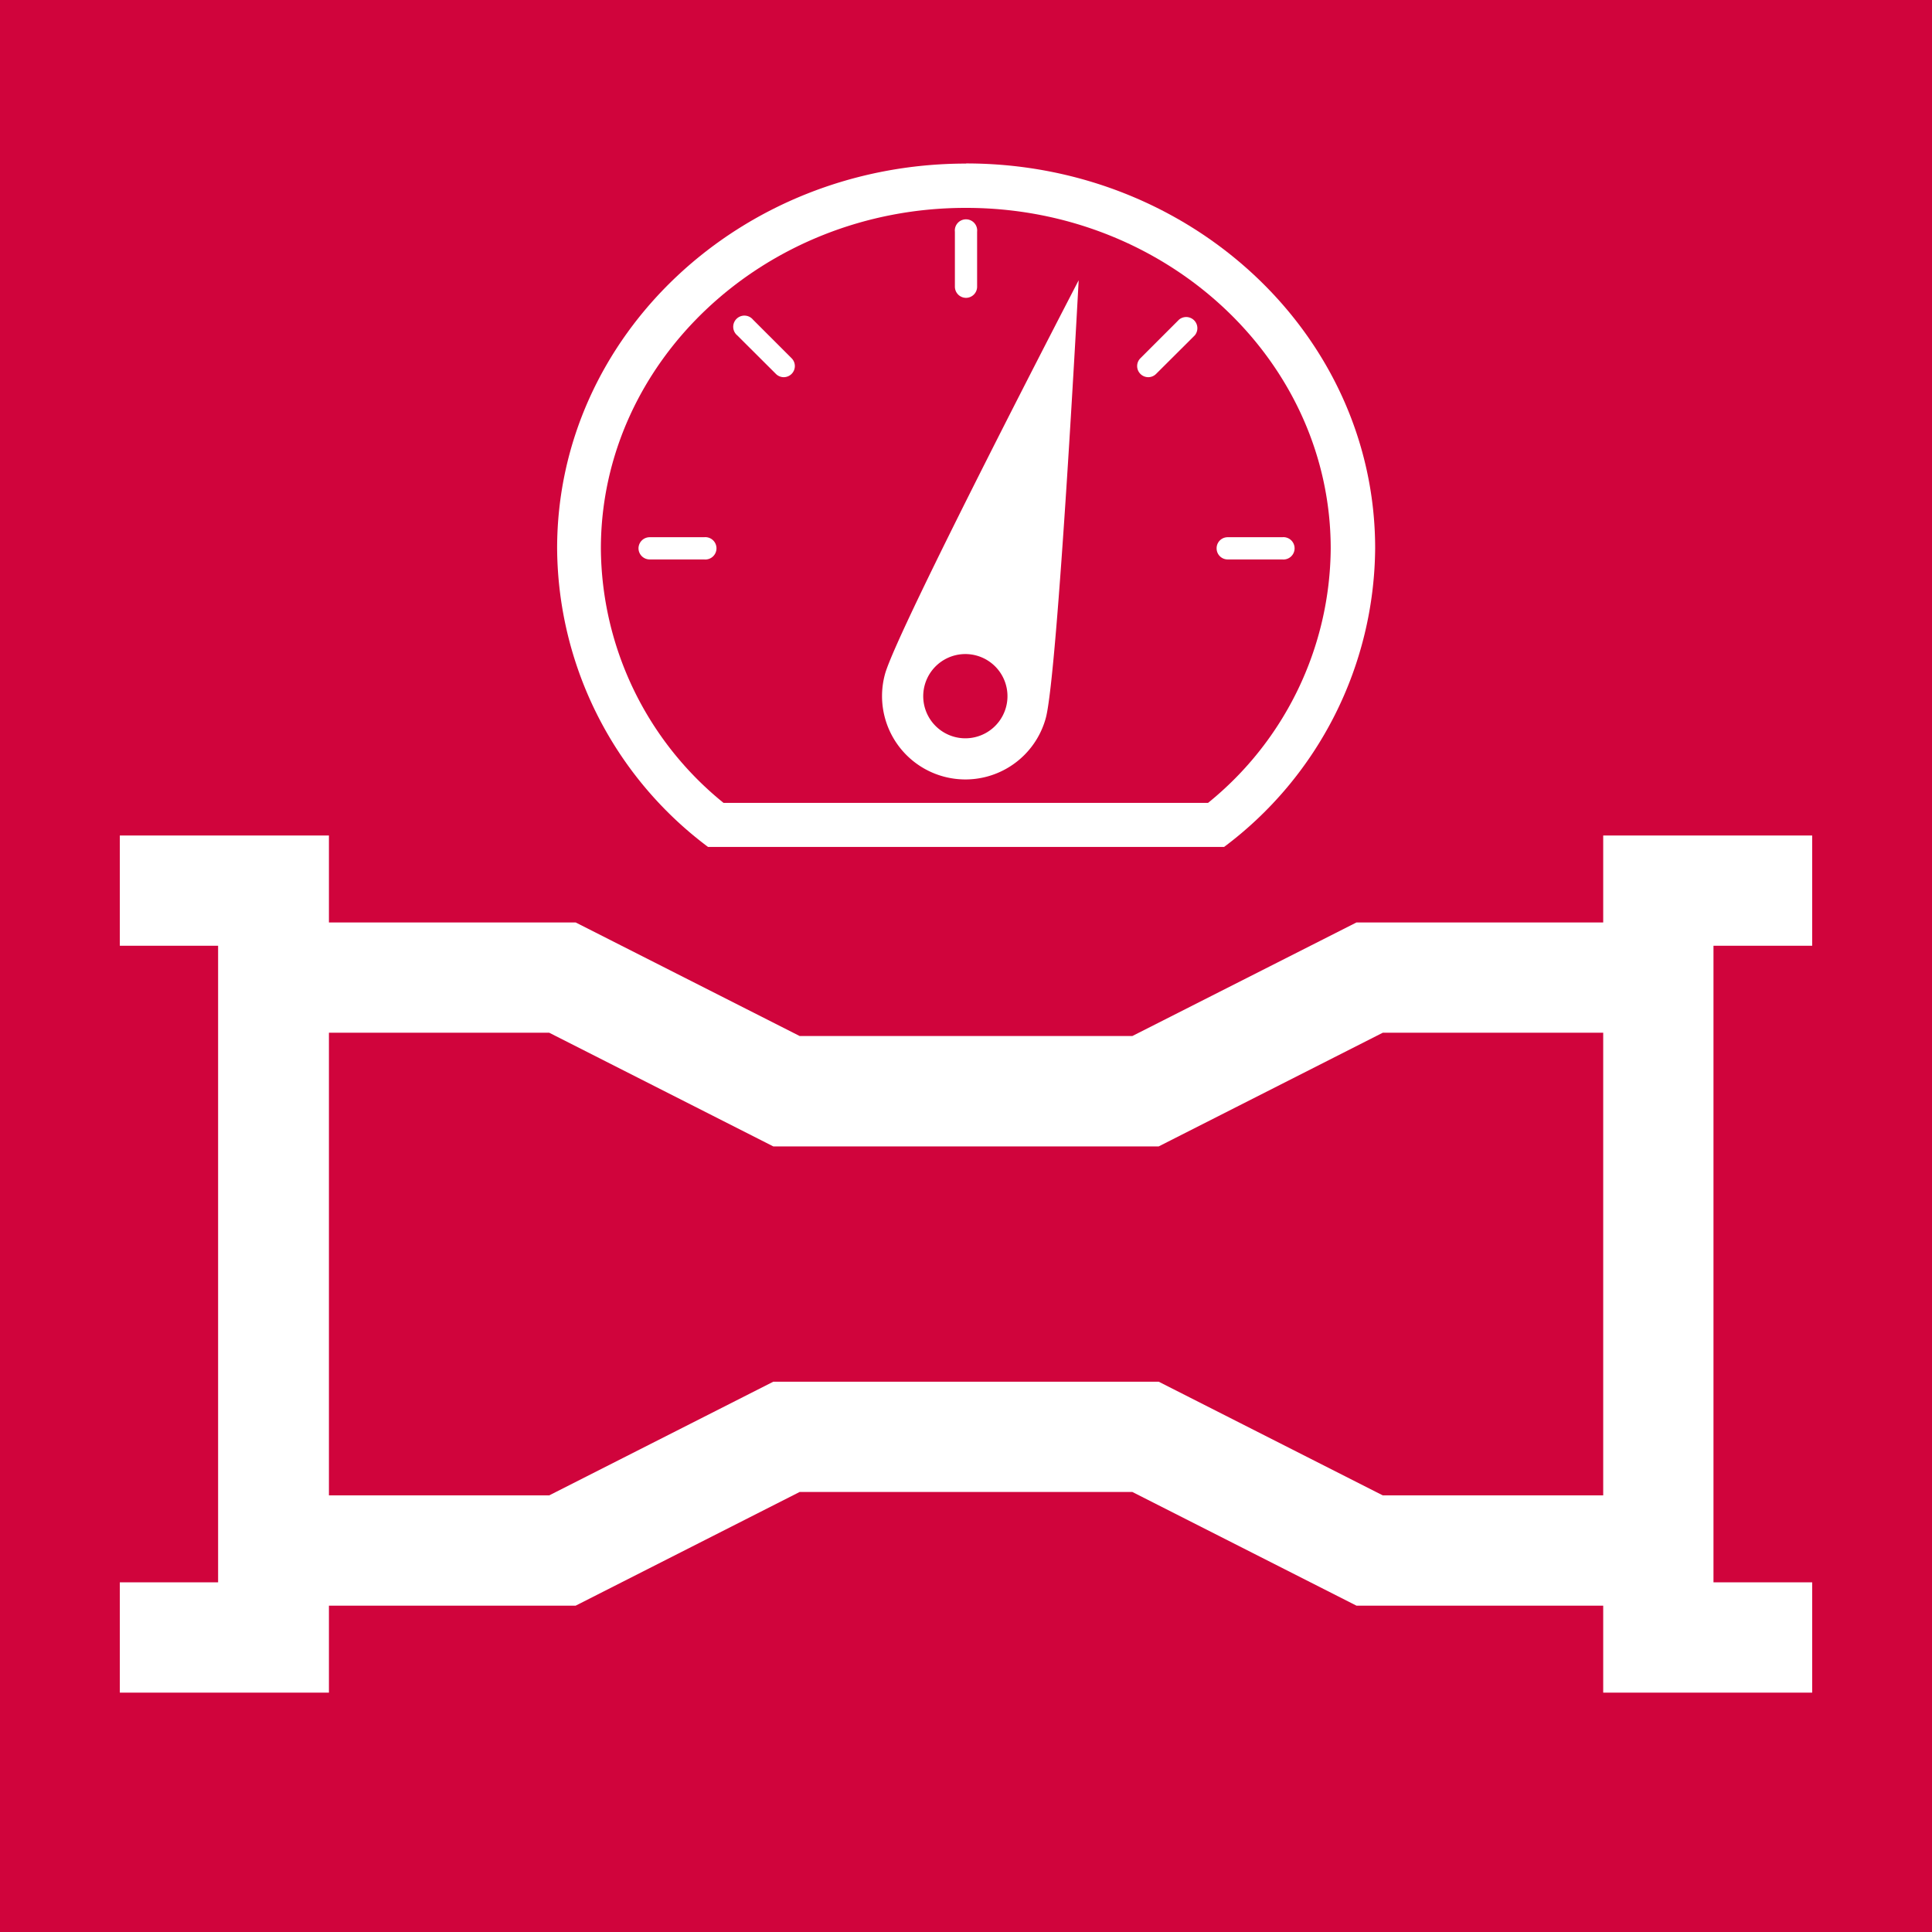 <svg xmlns="http://www.w3.org/2000/svg" viewBox="0 0 141.73 141.73"><defs><style>.cls-1{fill:#d0043c;}.cls-2{fill:#fff;}</style></defs><title>F-NL-030_water-reduceer_drukbegrenzer</title><g id="Layer_1" data-name="Layer 1"><rect class="cls-1" width="141.73" height="141.73"/><path class="cls-2" d="M70.87,12c-16.58,0-30,12.64-30,28.23A27.56,27.56,0,0,0,51.94,62.13H89.8a27.6,27.6,0,0,0,11.08-21.91c0-15.59-13.44-28.23-30-28.23Z"/><path class="cls-1" d="M70.87,15.25c14.75,0,26.75,11.21,26.75,25a24.21,24.21,0,0,1-9,18.65H53.08a24.19,24.19,0,0,1-9-18.65c0-13.76,12-25,26.76-25"/><path class="cls-2" d="M70.87,21.85a.82.82,0,0,1-.82-.82V17a.82.82,0,1,1,1.63,0v4A.82.82,0,0,1,70.87,21.85Z"/><path class="cls-2" d="M58.07,27.43a.81.81,0,0,1-1.15,0L54.08,24.6a.82.82,0,1,1,1.16-1.15l2.83,2.83A.81.81,0,0,1,58.07,27.43Z"/><path class="cls-2" d="M83.66,27.43a.81.81,0,0,1,0-1.15l2.83-2.83a.82.82,0,0,1,1.16,1.15l-2.84,2.83A.81.81,0,0,1,83.66,27.43Z"/><path class="cls-2" d="M89.25,40.22a.81.81,0,0,1,.81-.81h4a.82.82,0,1,1,0,1.63h-4A.81.81,0,0,1,89.25,40.22Z"/><path class="cls-2" d="M46.84,40.22a.82.82,0,0,1,.81-.81h4a.82.82,0,1,1,0,1.63h-4A.82.82,0,0,1,46.84,40.22Z"/><path class="cls-2" d="M64.92,49.46a6.11,6.11,0,0,0,11.8,3.21c.88-3.26,2.41-32.11,2.41-32.11S65.81,46.2,64.92,49.46Zm8.88,2.42a3.09,3.09,0,1,1-2.17-3.79A3.09,3.09,0,0,1,73.8,51.88Z"/><path class="cls-2" d="M125.7,109.7V69.38h7.24V61.29H117.61v6.38H99.51L83.07,76H58.66L42.23,67.67H24.13V61.29H8.79v8.09H16v46.7H8.79v8.09H24.13v-6.38h18.1l16.43-8.34H83.07l16.44,8.34h18.1v6.38h15.33v-8.09H125.7V109.7Zm-24.26,0L85,101.36H56.73L40.29,109.7H24.13V75.76H40.29L56.73,84.1H85l16.44-8.34h16.17V109.7Z"/></g></svg>